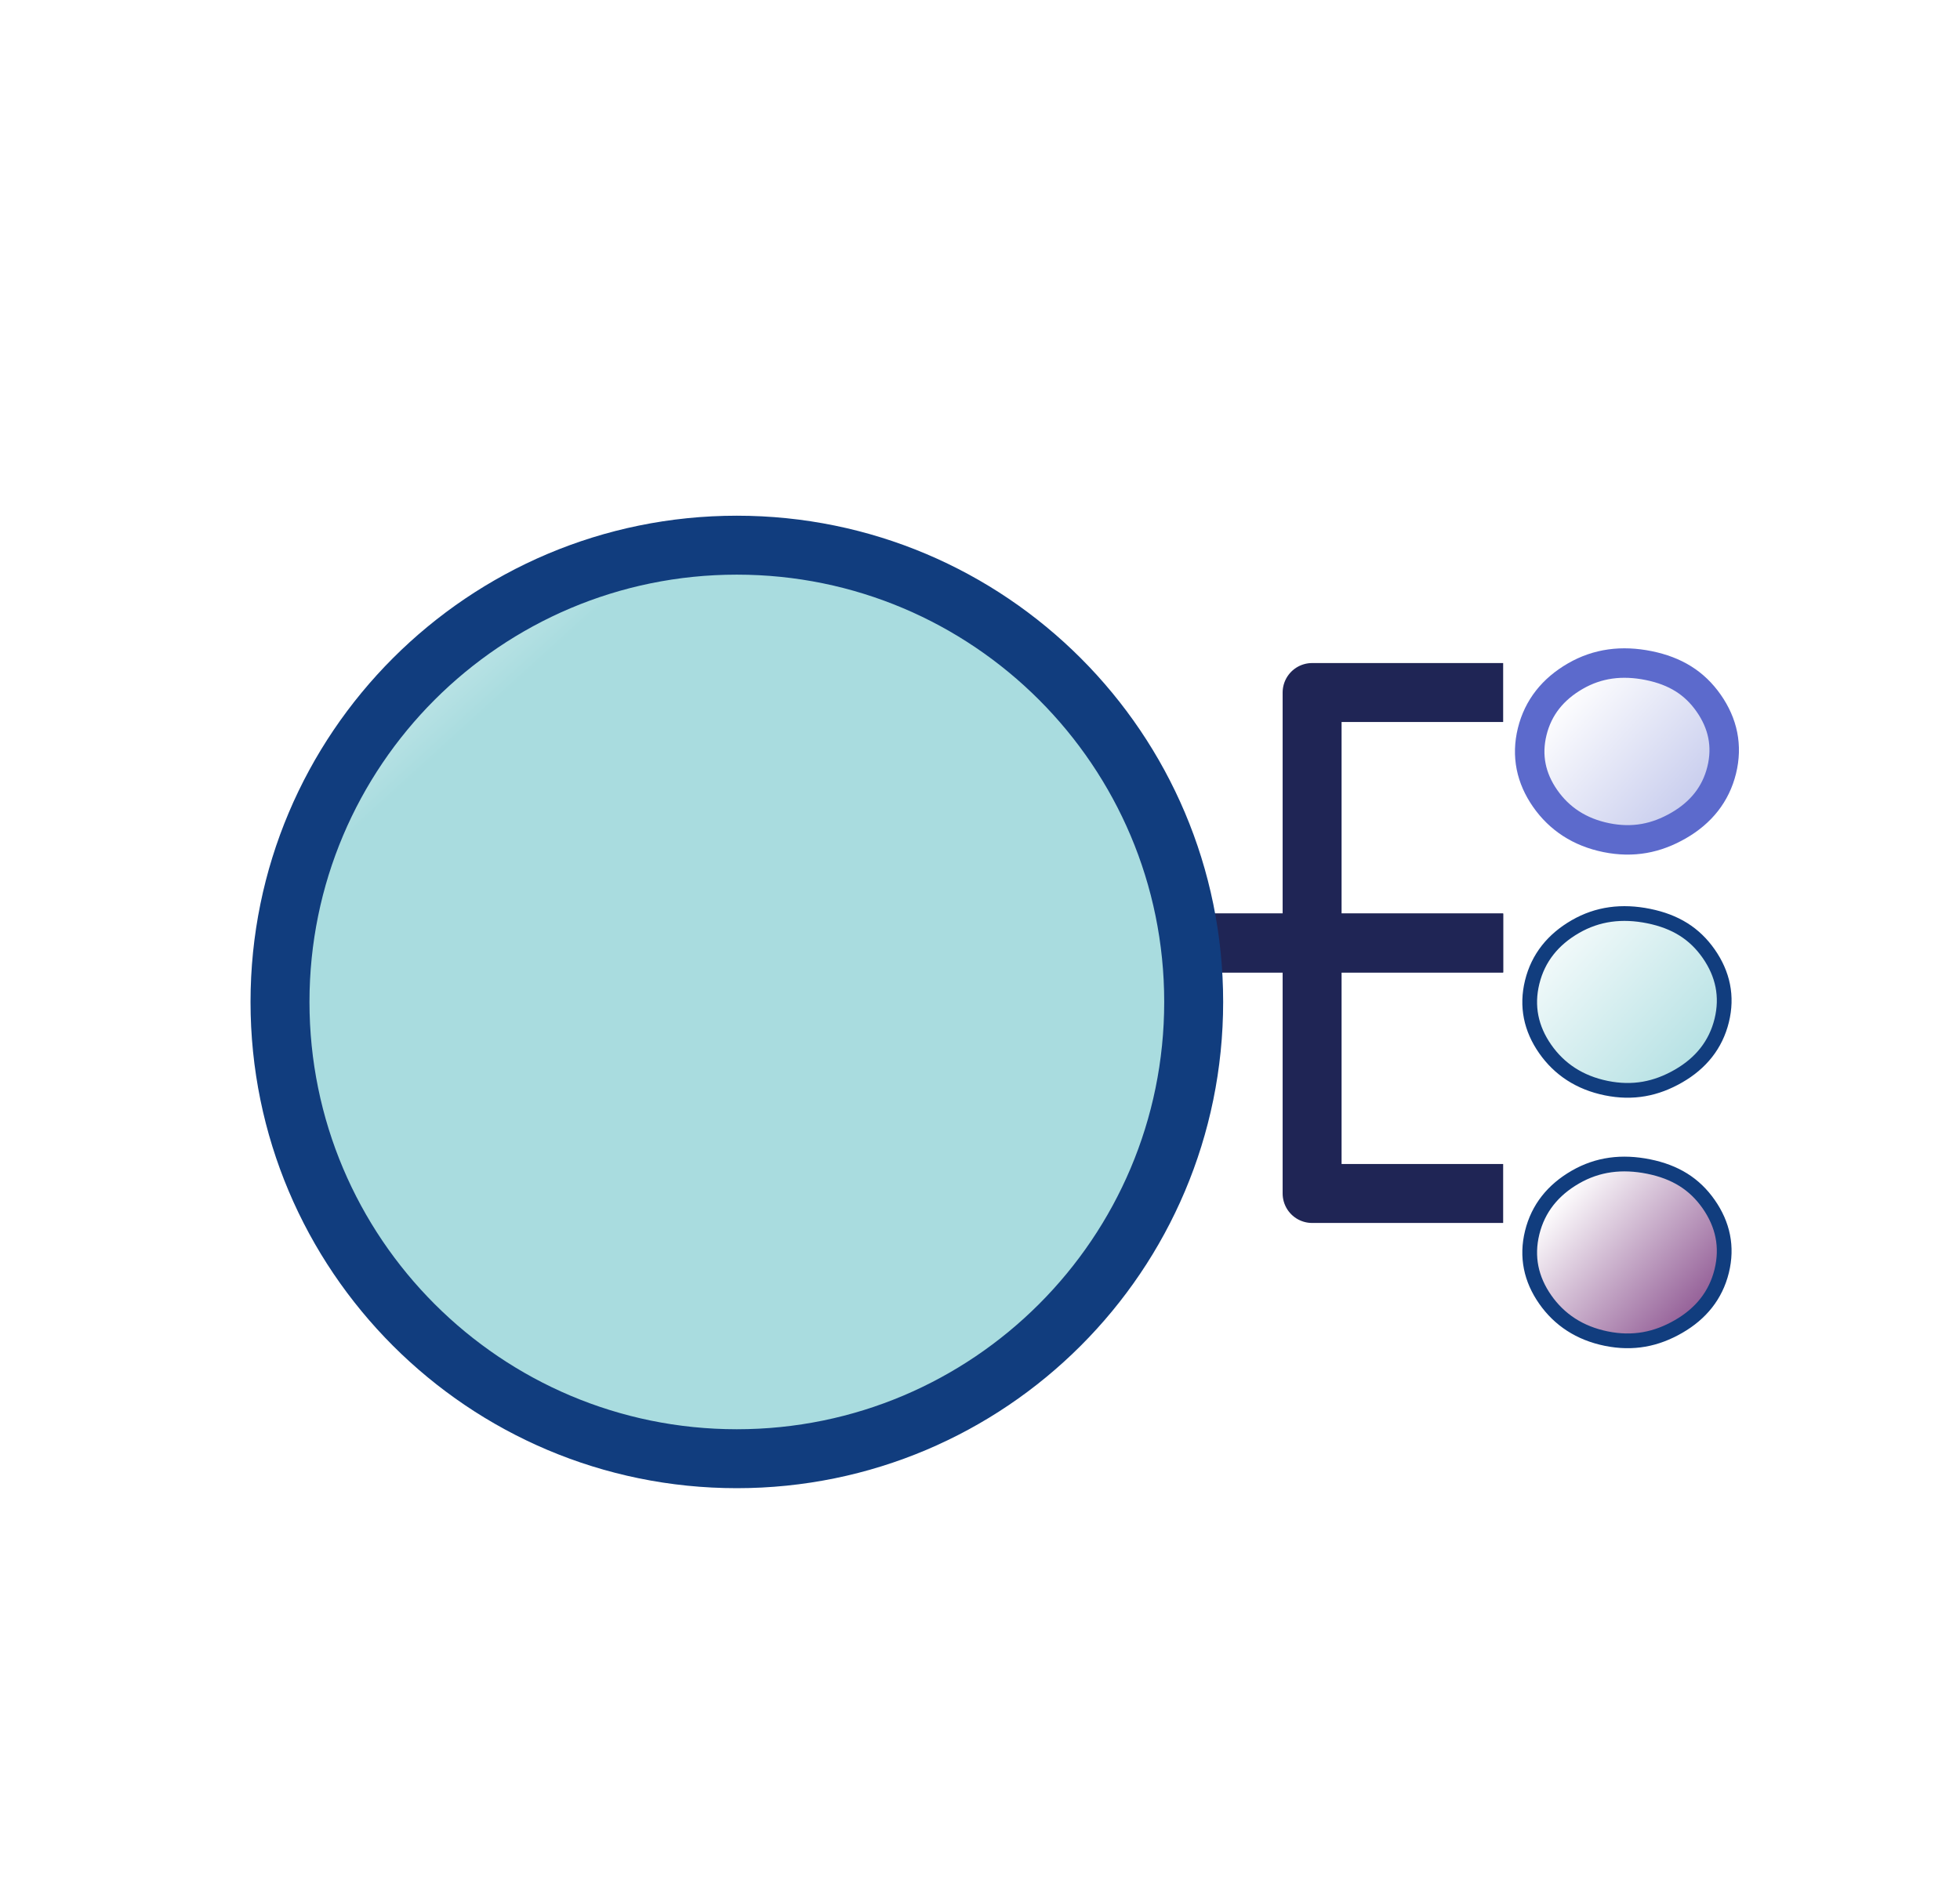 <?xml version="1.0" encoding="utf-8"?>
<svg width="66.5" height="64" viewBox="0 0 66.5 64" fill="none" xmlns="http://www.w3.org/2000/svg">
  <defs>
    <filter color-interpolation-filters="sRGB" x="-4" y="-4.6" width="6" height="6.6" id="filter_1">
      <feFlood flood-opacity="0" result="BackgroundImageFix_1" />
      <feColorMatrix type="matrix" values="0 0 0 0 0 0 0 0 0 0 0 0 0 0 0 0 0 0 1 0" in="SourceAlpha" />
      <feOffset dx="0" dy="4" />
      <feGaussianBlur stdDeviation="2" />
      <feColorMatrix type="matrix" values="0 0 0 0 0 0 0 0 0 0 0 0 0 0 0 0 0 0 0.251 0" />
      <feBlend mode="normal" in2="BackgroundImageFix_1" result="Shadow_2" />
      <feBlend mode="normal" in="SourceGraphic" in2="Shadow_2" result="Shape_3" />
    </filter>
    <linearGradient id="gradient_2" gradientUnits="userSpaceOnUse" x1="0" y1="0" x2="6" y2="6.6">
      <stop offset="0" stop-color="#FFFFFF" />
      <stop offset="0.995" stop-color="#A9DCDF" />
    </linearGradient>
    <filter color-interpolation-filters="sRGB" x="-4" y="-4.6" width="6" height="6.6" id="filter_3">
      <feFlood flood-opacity="0" result="BackgroundImageFix_1" />
      <feColorMatrix type="matrix" values="0 0 0 0 0 0 0 0 0 0 0 0 0 0 0 0 0 0 1 0" in="SourceAlpha" />
      <feOffset dx="2" dy="2" />
      <feGaussianBlur stdDeviation="1" />
      <feColorMatrix type="matrix" values="0 0 0 0 0 0 0 0 0 0 0 0 0 0 0 0 0 0 0.498 0" />
      <feBlend mode="normal" in2="BackgroundImageFix_1" result="Shadow_2" />
      <feBlend mode="normal" in="SourceGraphic" in2="Shadow_2" result="Shape_3" />
    </filter>
    <linearGradient id="gradient_4" gradientUnits="userSpaceOnUse" x1="0" y1="0" x2="6" y2="6.6">
      <stop offset="0.163" stop-color="#FFFFFF" />
      <stop offset="1" stop-color="#7B3A7F" />
    </linearGradient>
    <filter color-interpolation-filters="sRGB" x="-4" y="-4.6" width="6" height="6.6" id="filter_5">
      <feFlood flood-opacity="0" result="BackgroundImageFix_1" />
      <feColorMatrix type="matrix" values="0 0 0 0 0 0 0 0 0 0 0 0 0 0 0 0 0 0 1 0" in="SourceAlpha" />
      <feOffset dx="2" dy="2" />
      <feGaussianBlur stdDeviation="1" />
      <feColorMatrix type="matrix" values="0 0 0 0 0 0 0 0 0 0 0 0 0 0 0 0 0 0 0.498 0" />
      <feBlend mode="normal" in2="BackgroundImageFix_1" result="Shadow_2" />
      <feBlend mode="normal" in="SourceGraphic" in2="Shadow_2" result="Shape_3" />
    </filter>
    <linearGradient id="gradient_6" gradientUnits="userSpaceOnUse" x1="0" y1="0" x2="6" y2="6.6">
      <stop offset="0.169" stop-color="#FFFFFF" />
      <stop offset="0.985" stop-color="#BAC0E9" />
    </linearGradient>
    <filter color-interpolation-filters="sRGB" x="-4" y="-4.6" width="6" height="6.6" id="filter_7">
      <feFlood flood-opacity="0" result="BackgroundImageFix_1" />
      <feColorMatrix type="matrix" values="0 0 0 0 0 0 0 0 0 0 0 0 0 0 0 0 0 0 1 0" in="SourceAlpha" />
      <feOffset dx="2" dy="2" />
      <feGaussianBlur stdDeviation="1" />
      <feColorMatrix type="matrix" values="0 0 0 0 0 0 0 0 0 0 0 0 0 0 0 0 0 0 0.498 0" />
      <feBlend mode="normal" in2="BackgroundImageFix_1" result="Shadow_2" />
      <feBlend mode="normal" in="SourceGraphic" in2="Shadow_2" result="Shape_3" />
    </filter>
    <filter color-interpolation-filters="sRGB" x="-29" y="-29" width="31" height="31" id="filter_8">
      <feFlood flood-opacity="0" result="BackgroundImageFix_1" />
      <feColorMatrix type="matrix" values="0 0 0 0 0 0 0 0 0 0 0 0 0 0 0 0 0 0 1 0" in="SourceAlpha" />
      <feOffset dx="2" dy="2" />
      <feGaussianBlur stdDeviation="1" />
      <feColorMatrix type="matrix" values="0 0 0 0 0 0 0 0 0 0 0 0 0 0 0 0 0 0 0.498 0" />
      <feBlend mode="normal" in2="BackgroundImageFix_1" result="Shadow_2" />
      <feBlend mode="normal" in="SourceGraphic" in2="Shadow_2" result="Shape_3" />
    </filter>
  </defs>
  <g>
    <rect width="64" height="64" />
    <g transform="translate(7.5 16.5)">
      <g>
        <g transform="matrix(-0 1 1 0 27 4)">
          <g>
            <g transform="translate(3 4.4)">
              <path d="M8.5 12.1L8.5 5.618L9.53674e-07 5.618L0 0L9.53674e-07 12.1" fill="none" stroke-width="2" stroke="#1F2555" stroke-linejoin="round" transform="translate(8.5 0)" />
              <path d="M0 12.1L0 5.618L8.5 5.618L8.5 0L8.5 12.1" fill="none" stroke-width="2" stroke="#1F2555" stroke-linejoin="round" />
            </g>
            <g transform="translate(8.5 15.4)">
              <rect width="6" height="6.6" filter="url(#filter_1)" />
              <path d="M1.362 6.073C0.675 5.593 0.27 4.943 0.086 4.038C-0.097 3.132 0.007 2.306 0.444 1.549C0.881 0.791 1.505 0.287 2.327 0.085C3.148 -0.117 3.908 0.046 4.596 0.526C5.284 1.007 5.741 1.695 5.925 2.6C6.108 3.505 5.951 4.294 5.514 5.051C5.078 5.809 4.453 6.313 3.632 6.515C2.81 6.717 2.05 6.554 1.362 6.073L1.362 6.073Z" fill="url(#gradient_2)" fill-rule="evenodd" stroke-width="0.5" stroke="#113D7E" stroke-linecap="round" stroke-linejoin="round" filter="url(#filter_3)" />
            </g>
            <g transform="translate(17 15.4)">
              <path d="M1.362 6.073C0.675 5.593 0.27 4.943 0.086 4.038C-0.097 3.132 0.007 2.306 0.444 1.549C0.881 0.791 1.505 0.287 2.327 0.085C3.148 -0.117 3.908 0.046 4.596 0.526C5.284 1.007 5.741 1.695 5.925 2.6C6.108 3.505 5.951 4.294 5.514 5.051C5.078 5.809 4.453 6.313 3.632 6.515C2.81 6.717 2.05 6.554 1.362 6.073L1.362 6.073Z" fill="url(#gradient_4)" fill-rule="evenodd" stroke-width="0.5" stroke="#113D7E" stroke-linecap="round" stroke-linejoin="round" filter="url(#filter_5)" />
            </g>
            <g transform="translate(0 15.4)">
              <g fill="url(#gradient_6)" fill-rule="evenodd" filter="url(#filter_7)">
                <path d="M1.362 6.073C0.675 5.593 0.27 4.943 0.086 4.038C-0.097 3.132 0.007 2.306 0.444 1.549C0.881 0.791 1.505 0.287 2.327 0.085C3.148 -0.117 3.908 0.046 4.596 0.526C5.284 1.007 5.741 1.695 5.925 2.6C6.108 3.505 5.951 4.294 5.514 5.051C5.078 5.809 4.453 6.313 3.632 6.515C2.81 6.717 2.05 6.554 1.362 6.073L1.362 6.073Z" />
                <path d="M1.362 6.073C0.675 5.593 0.27 4.943 0.086 4.038C-0.097 3.132 0.007 2.306 0.444 1.549C0.881 0.791 1.505 0.287 2.327 0.085C3.148 -0.117 3.908 0.046 4.596 0.526C5.284 1.007 5.741 1.695 5.925 2.6C6.108 3.505 5.951 4.294 5.514 5.051C5.078 5.809 4.453 6.313 3.632 6.515C2.81 6.717 2.05 6.554 1.362 6.073L1.362 6.073Z" fill="none" stroke-width="0.5" stroke="#113D7E" />
                <path d="M1.362 6.073C0.675 5.593 0.27 4.943 0.086 4.038C-0.097 3.132 0.007 2.306 0.444 1.549C0.881 0.791 1.505 0.287 2.327 0.085C3.148 -0.117 3.908 0.046 4.596 0.526C5.284 1.007 5.741 1.695 5.925 2.6C6.108 3.505 5.951 4.294 5.514 5.051C5.078 5.809 4.453 6.313 3.632 6.515C2.81 6.717 2.05 6.554 1.362 6.073L1.362 6.073Z" fill="none" stroke-width="1" stroke="#5C6ACC" />
              </g>
            </g>
            <rect width="5" height="5.5" transform="translate(9 0)" />
          </g>
        </g>
        <path d="M0 15.5C0 6.94 6.94 0 15.5 0C24.06 0 31 6.94 31 15.5C31 24.06 24.06 31 15.5 31C6.94 31 0 24.06 0 15.5Z" fill="url(#gradient_2)" fill-rule="evenodd" stroke-width="2" stroke="#113D7E" stroke-linecap="round" stroke-linejoin="round" filter="url(#filter_8)" />
      </g>
    </g>
  </g>
</svg>